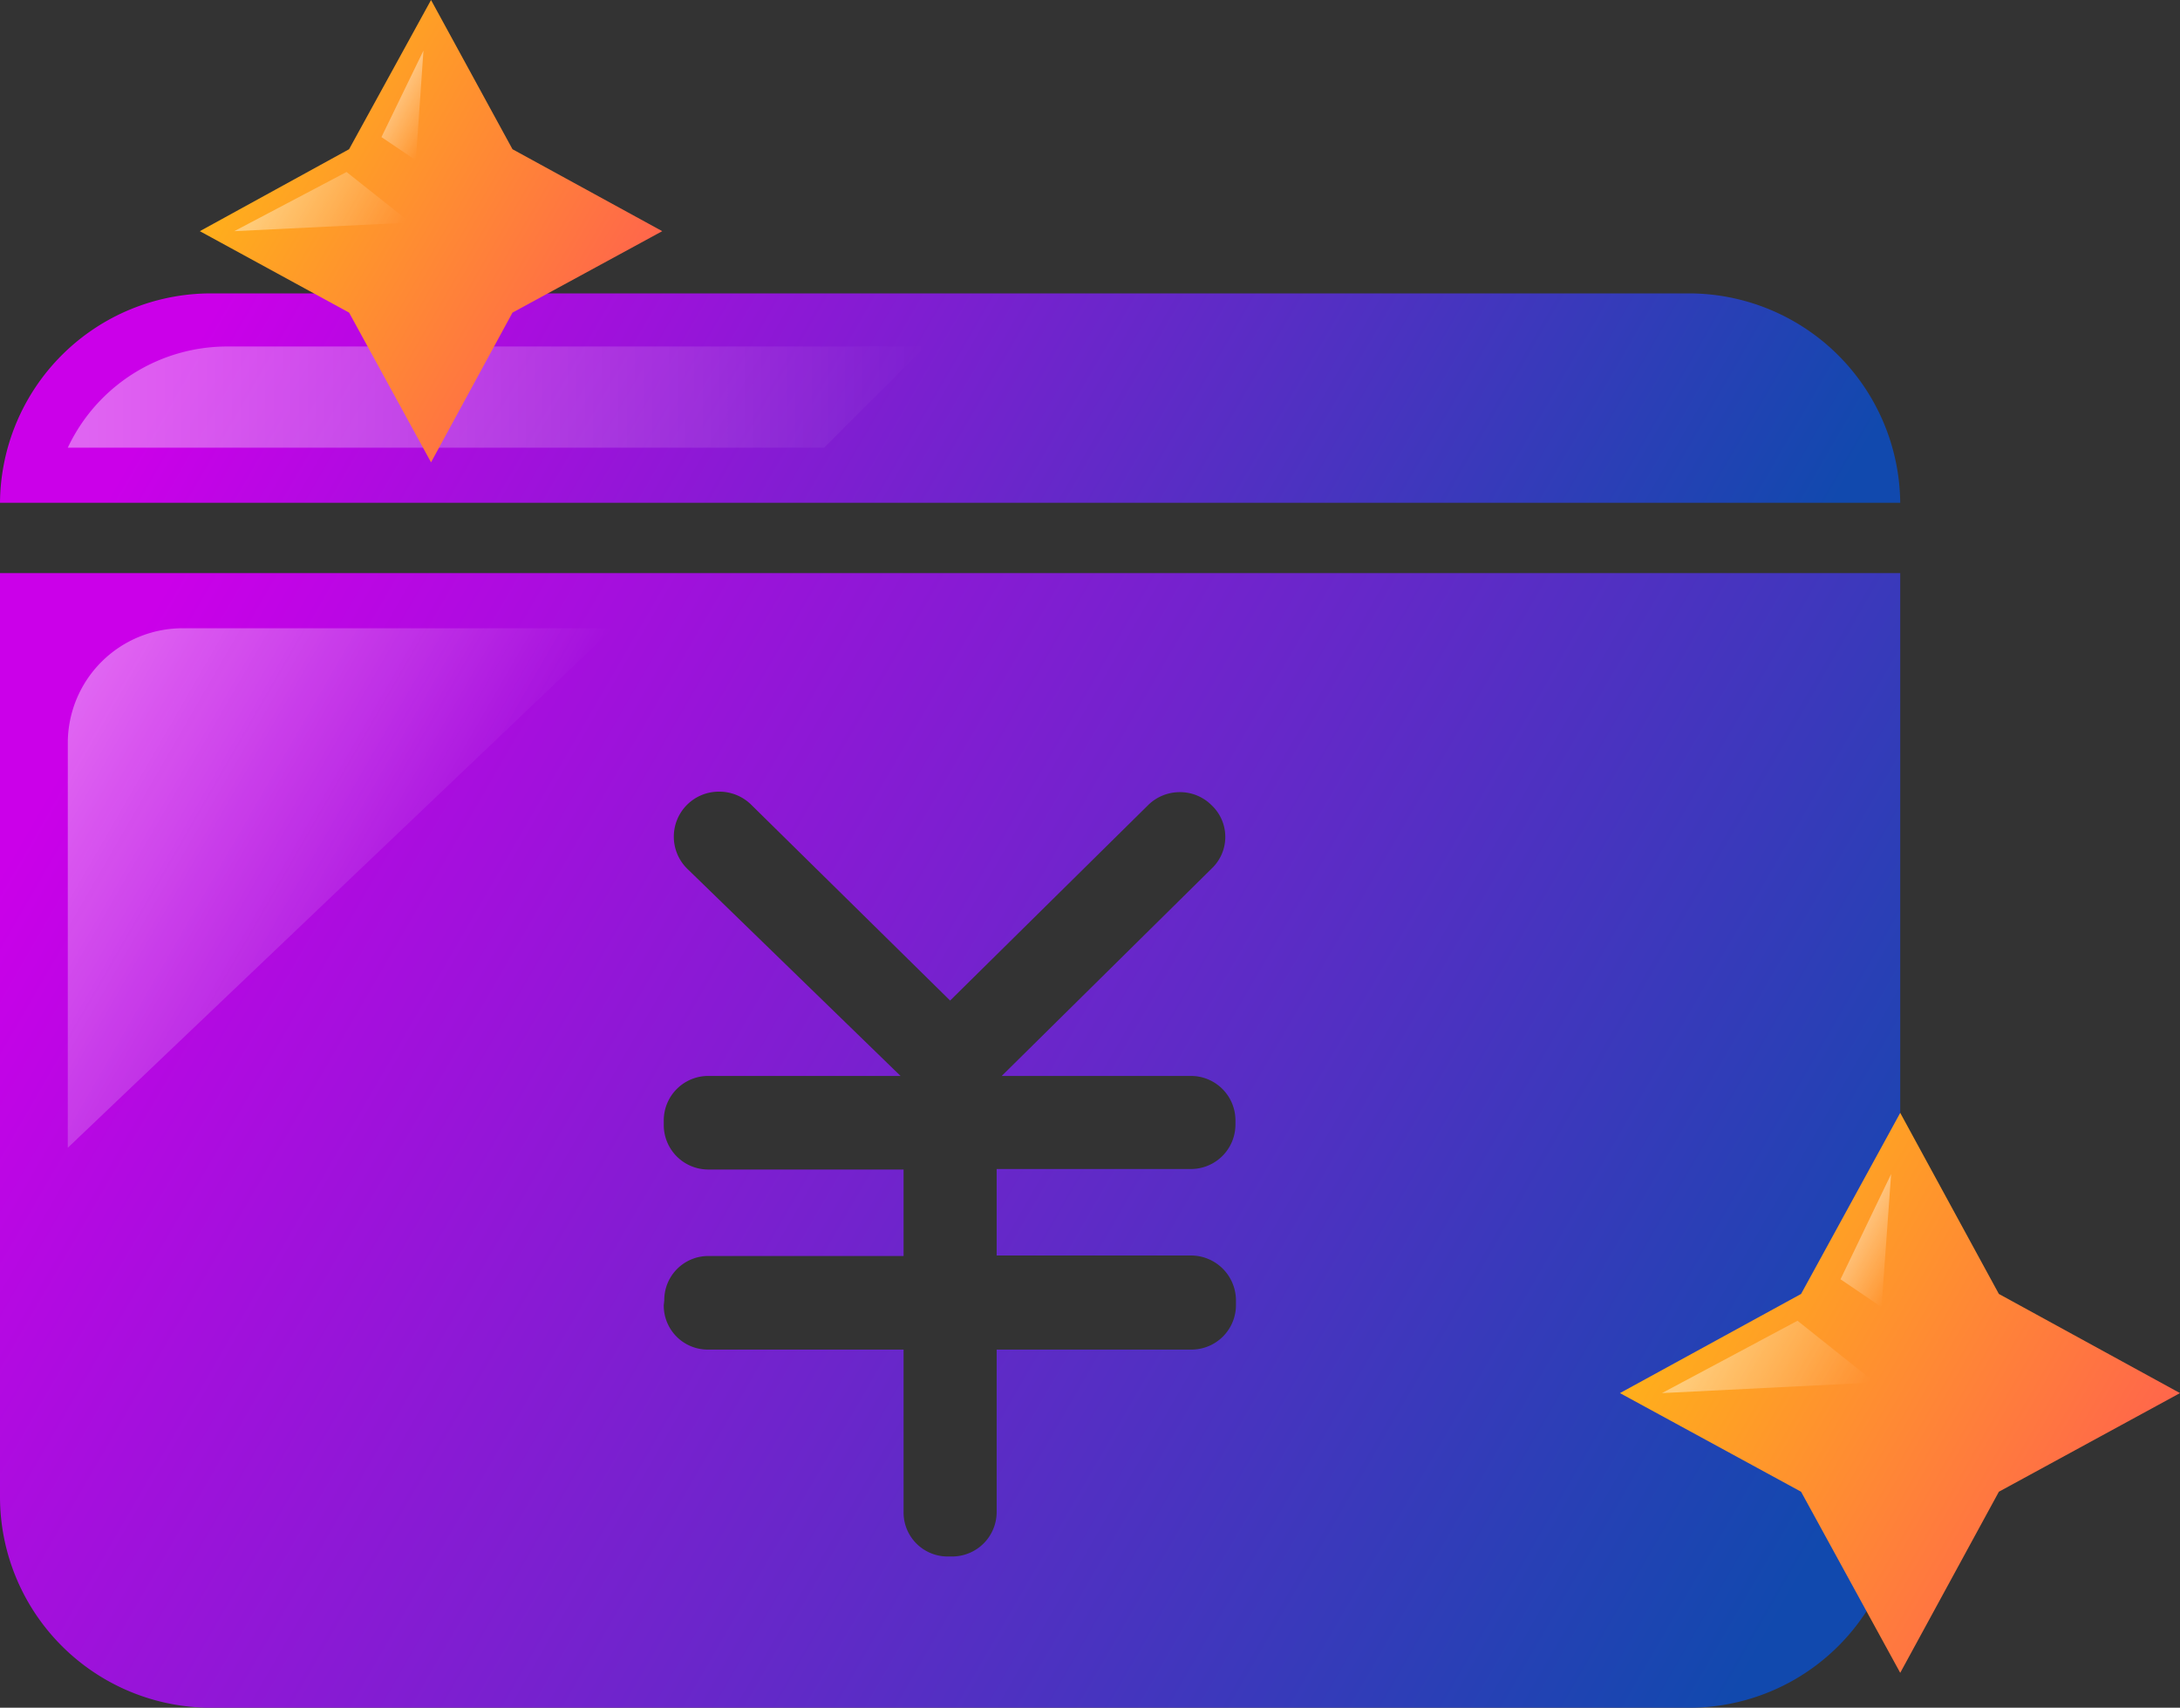 <svg xmlns="http://www.w3.org/2000/svg" xmlns:xlink="http://www.w3.org/1999/xlink" viewBox="0 0 43.09 33.76"><rect x="0" y="0" width="43.09" height="33.76" fill="#333333" stroke="none"/><defs><style>.cls-1{fill:url(#未命名的渐变_123);}.cls-2{fill:url(#未命名的渐变_123-2);}.cls-3{fill:url(#未命名的渐变_95);}.cls-4{fill:url(#未命名的渐变_95-2);}.cls-5{fill:url(#未命名的渐变_169);}.cls-6{fill:url(#未命名的渐变_95-3);}.cls-7{fill:url(#未命名的渐变_95-4);}.cls-8{fill:url(#未命名的渐变_169-2);}.cls-9{fill:url(#未命名的渐变_95-5);}.cls-10{fill:url(#未命名的渐变_95-6);}</style><linearGradient id="未命名的渐变_123" x1="6.73" y1="1.79" x2="32.41" y2="16.62" gradientUnits="userSpaceOnUse"><stop offset="0" stop-color="#cb00e9"/><stop offset="1" stop-color="#1149ae"/></linearGradient><linearGradient id="未命名的渐变_123-2" x1="2.76" y1="12.42" x2="35.55" y2="31.34" xlink:href="#未命名的渐变_123"/><linearGradient id="未命名的渐变_95" x1="1.19" y1="14.35" x2="8.55" y2="18.6" gradientUnits="userSpaceOnUse"><stop offset="0" stop-color="#fff" stop-opacity="0.4"/><stop offset="1" stop-color="#fff" stop-opacity="0"/></linearGradient><linearGradient id="未命名的渐变_95-2" x1="1.34" y1="7.87" x2="18.29" y2="7.87" xlink:href="#未命名的渐变_95"/><linearGradient id="未命名的渐变_169" x1="-41.25" y1="-15.15" x2="-38.77" y2="-5.89" gradientTransform="translate(73.29 6.69) rotate(-45)" gradientUnits="userSpaceOnUse"><stop offset="0" stop-color="#ffaf1b"/><stop offset="1" stop-color="#ff664b"/></linearGradient><linearGradient id="未命名的渐变_95-3" x1="36.78" y1="24.24" x2="37.78" y2="24.81" xlink:href="#未命名的渐变_95"/><linearGradient id="未命名的渐变_95-4" x1="33.71" y1="26.55" x2="36.46" y2="28.14" xlink:href="#未命名的渐变_95"/><linearGradient id="未命名的渐变_169-2" x1="-45.33" y1="-51.12" x2="-43.28" y2="-43.47" xlink:href="#未命名的渐变_169"/><linearGradient id="未命名的渐变_95-5" x1="7.88" y1="1.84" x2="8.7" y2="2.32" xlink:href="#未命名的渐变_95"/><linearGradient id="未命名的渐变_95-6" x1="5.34" y1="3.75" x2="7.61" y2="5.06" xlink:href="#未命名的渐变_95"/></defs><title>充值</title><g id="图层_2" data-name="图层 2"><g id="图层_1-2" data-name="图层 1"><path class="cls-1" d="M33.38,5.8H4.17A4.17,4.17,0,0,0,0,9.94H37.56A4.18,4.18,0,0,0,33.38,5.8Z"/><path class="cls-2" d="M0,29.59a4.17,4.17,0,0,0,4.17,4.17H33.38a4.17,4.17,0,0,0,4.18-4.17V11.33H0Zm13.13-3.88a.87.87,0,0,1,.88-.88h3.85V23.12H14a.88.88,0,0,1-.88-.89v-.07a.88.88,0,0,1,.88-.89h3.8l-4.22-4.1a.89.89,0,0,1,.63-1.52.9.9,0,0,1,.64.26l3.93,3.87,3.91-3.86a.89.89,0,0,1,.63-.26.88.88,0,0,1,.63.26.86.86,0,0,1,0,1.25l-4.15,4.1h3.74a.88.88,0,0,1,.88.88v.08a.88.88,0,0,1-.88.88H19.7v1.71h3.85a.89.89,0,0,1,.88.88v.1a.88.88,0,0,1-.88.88H19.7V29.9a.88.88,0,0,1-.88.87h-.09a.87.87,0,0,1-.87-.87V26.68H14a.87.87,0,0,1-.88-.88Z"/><path class="cls-3" d="M1.34,22.69v-8a2.27,2.27,0,0,1,2.27-2.27h8.51Z"/><path class="cls-4" d="M1.34,8.85a3.48,3.48,0,0,1,3.18-2H18.29l-2,2Z"/><polygon class="cls-5" points="35.6 25.58 37.56 22 39.51 25.58 43.09 27.54 39.51 29.49 37.56 33.07 35.6 29.49 32.02 27.54 35.6 25.58"/><polygon class="cls-6" points="37.38 23.21 36.38 25.29 37.19 25.84 37.38 23.21"/><polygon class="cls-7" points="32.85 27.54 35.53 26.11 37.06 27.33 32.85 27.54"/><polygon class="cls-8" points="6.9 2.95 8.52 0 10.13 2.95 13.09 4.57 10.13 6.18 8.52 9.14 6.9 6.18 3.95 4.57 6.9 2.95"/><polygon class="cls-9" points="8.37 1 7.54 2.71 8.22 3.17 8.37 1"/><polygon class="cls-10" points="4.63 4.57 6.85 3.4 8.11 4.4 4.63 4.57"/></g></g></svg>